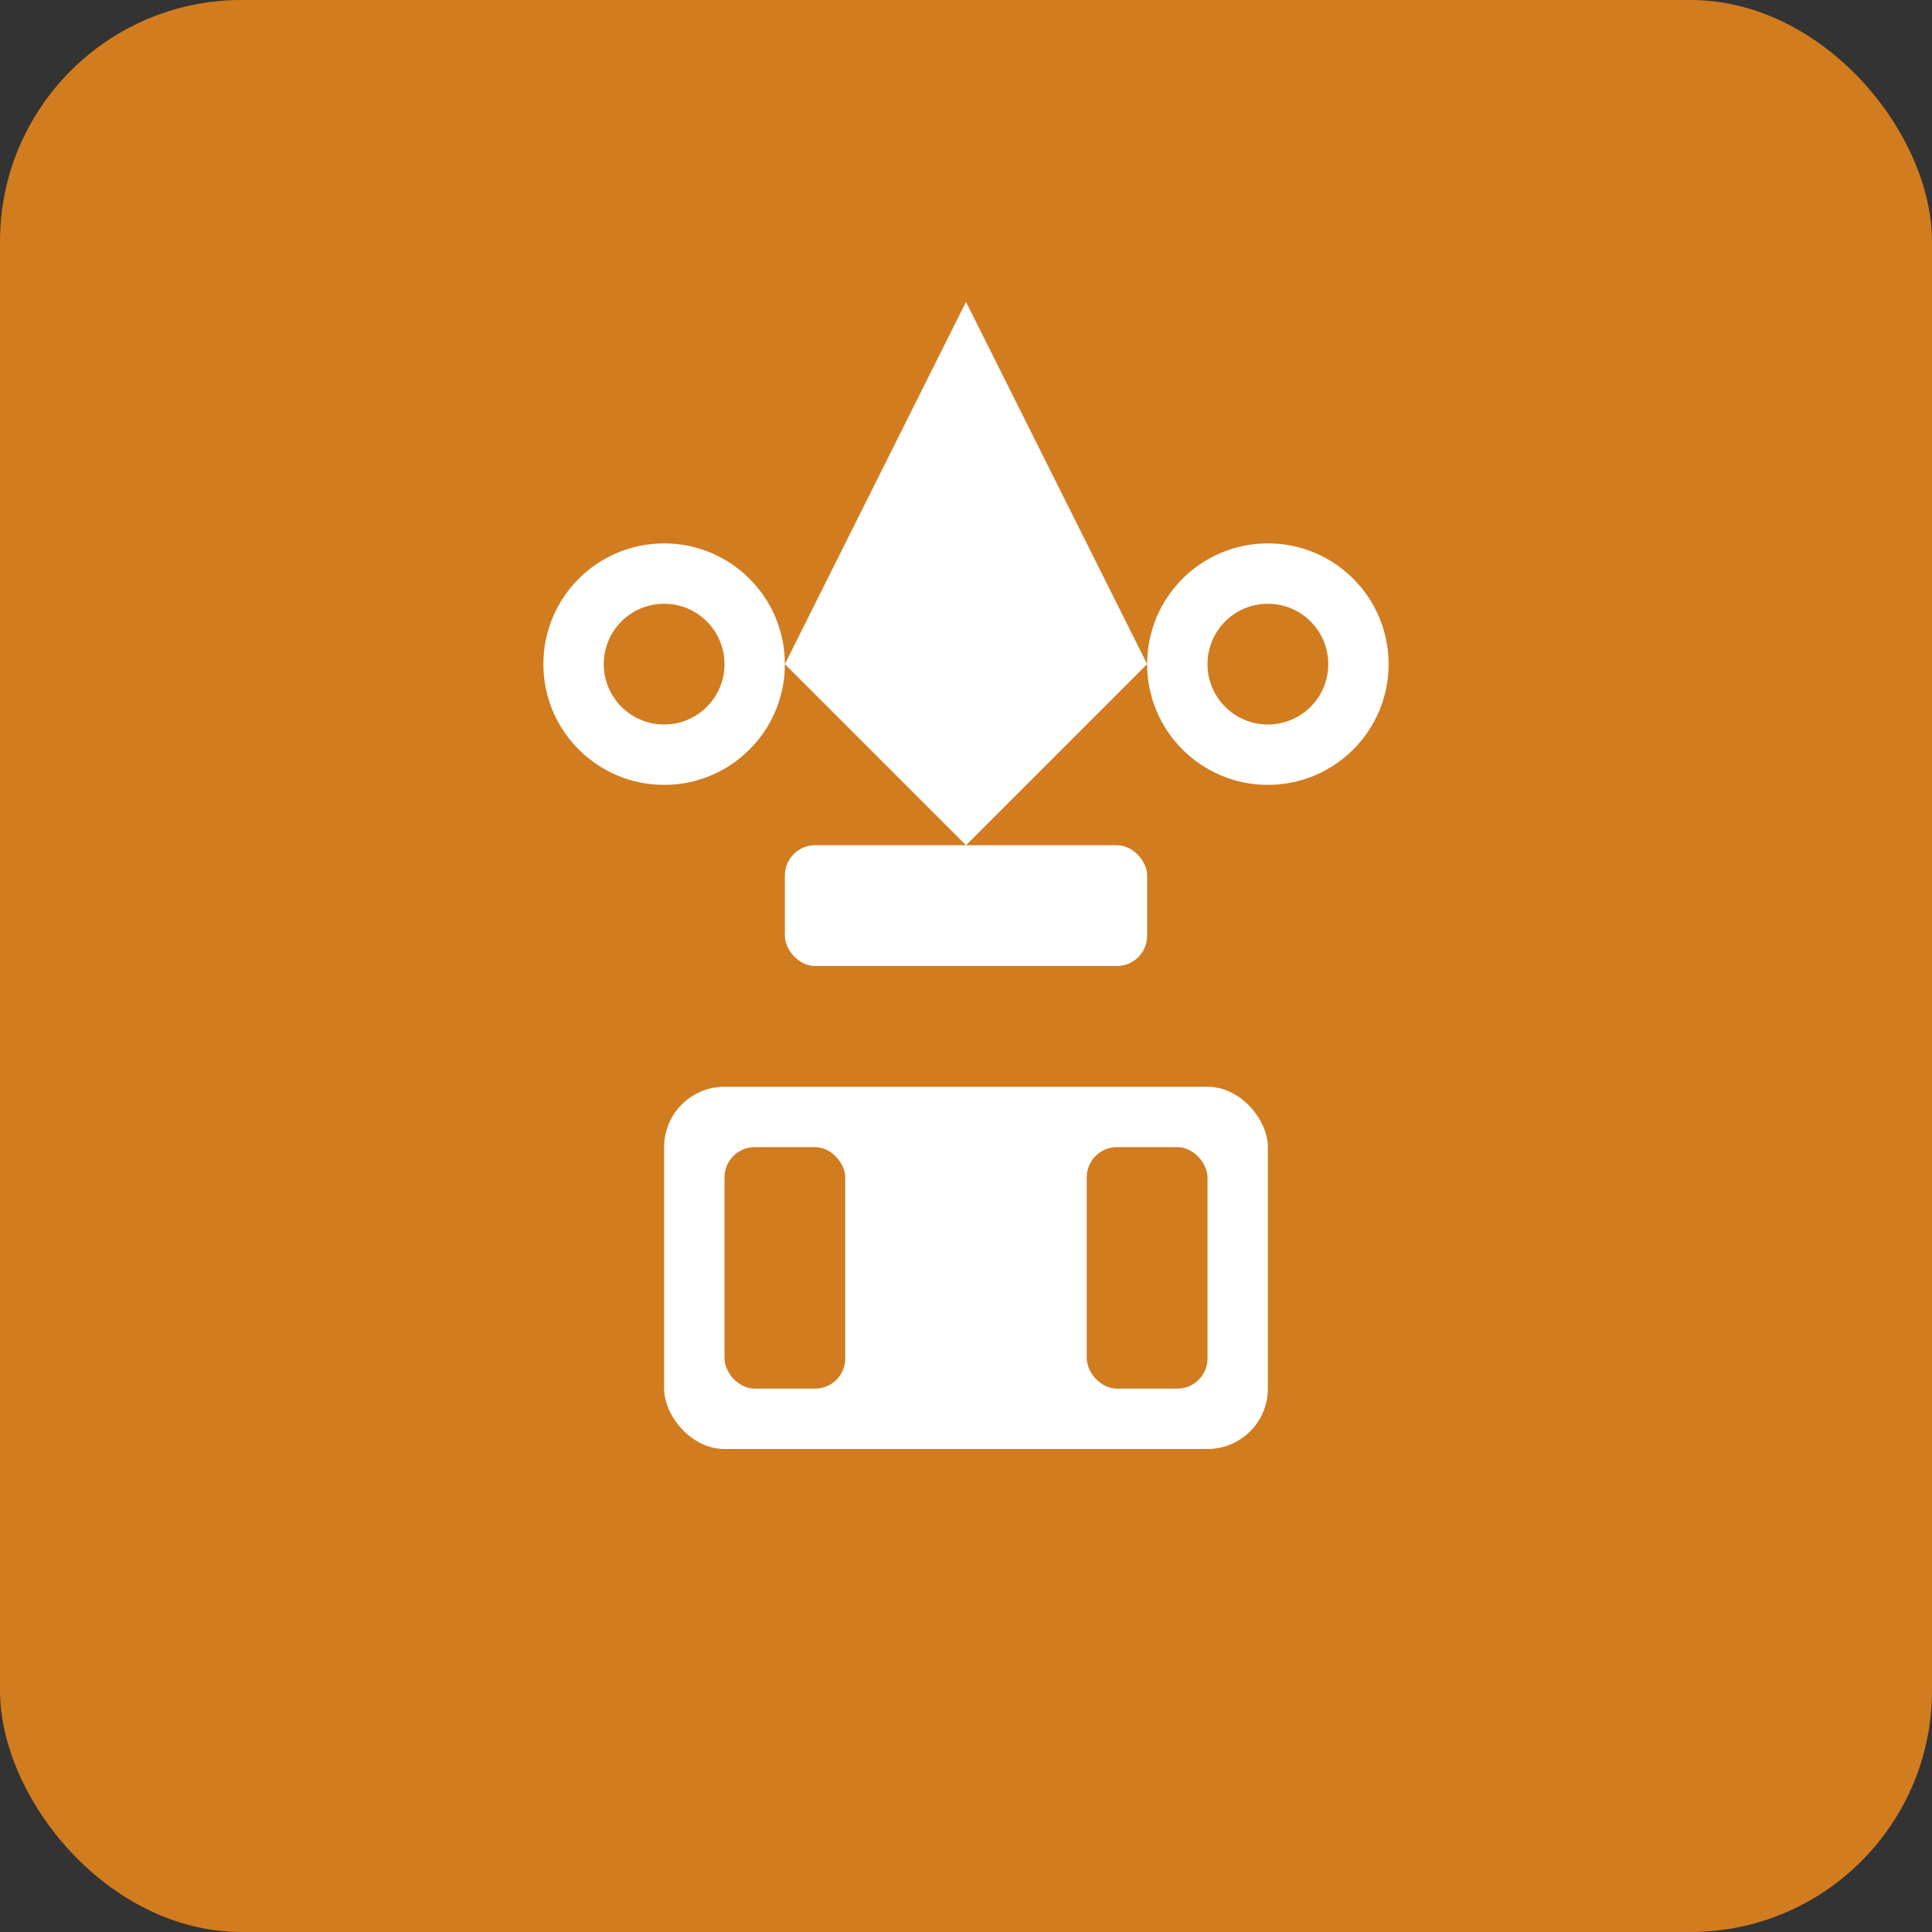 <svg xmlns="http://www.w3.org/2000/svg" viewBox="0 0 64 64" fill="none">
    <rect x="0" y="0" width="64" height="64" fill="#333333" stroke="none"/>
    <rect width="64" height="64" fill="#D17C1F" rx="8" ry="8"/>
    <path fill="#fff" d="M32 10l6 12-6 6-6-6 6-12z"/>
    <rect x="26" y="28" width="12" height="4" fill="#fff" rx="1"/>
    <rect x="22" y="36" width="20" height="12" fill="#fff" rx="2"/>
    <rect x="24" y="38" width="4" height="8" fill="#D17C1F" rx="1"/>
    <rect x="36" y="38" width="4" height="8" fill="#D17C1F" rx="1"/>
    <circle cx="22" cy="22" r="4" fill="#fff"/>
    <circle cx="42" cy="22" r="4" fill="#fff"/>
    <circle cx="22" cy="22" r="2" fill="#D17C1F"/>
    <circle cx="42" cy="22" r="2" fill="#D17C1F"/>
</svg>
